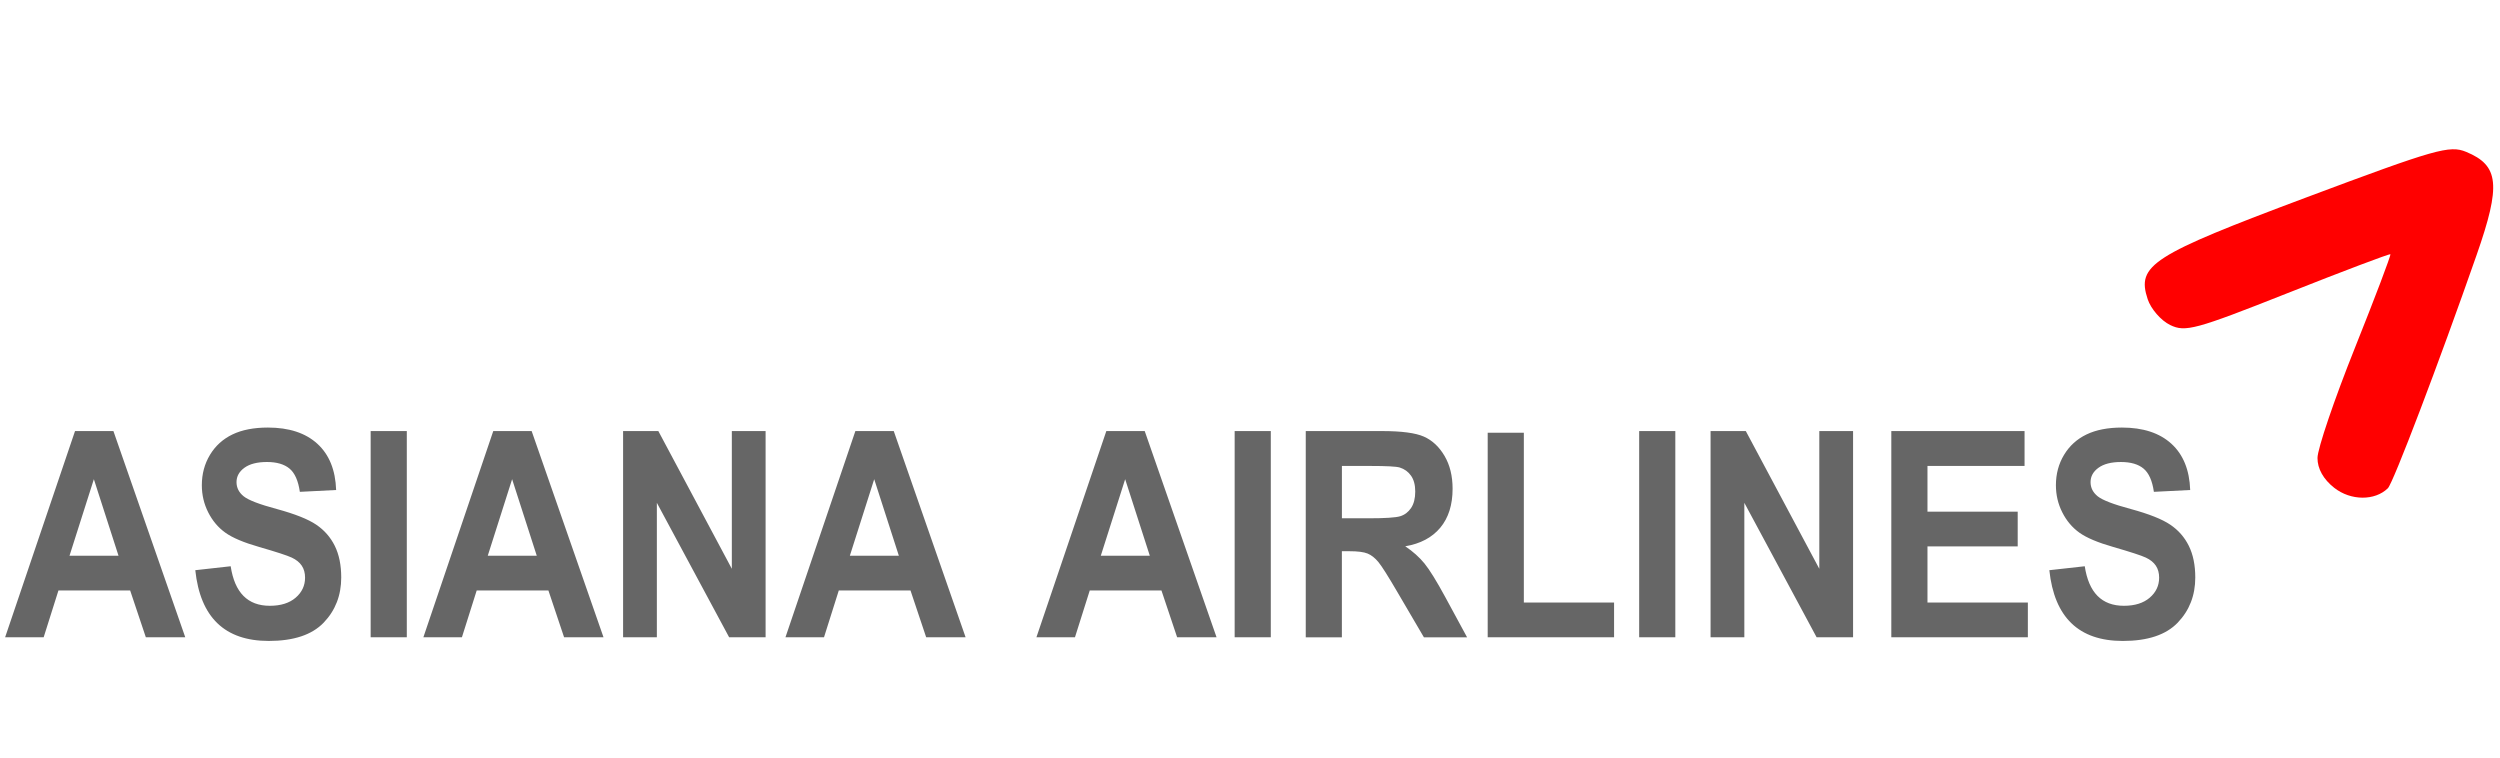 <?xml version="1.0" encoding="UTF-8" standalone="no"?>
<svg
   xmlns:dc="http://purl.org/dc/elements/1.1/"
   xmlns:cc="http://creativecommons.org/ns#"
   xmlns:rdf="http://www.w3.org/1999/02/22-rdf-syntax-ns#"
   xmlns:svg="http://www.w3.org/2000/svg"
   xmlns="http://www.w3.org/2000/svg"
   xmlns:sodipodi="http://sodipodi.sourceforge.net/DTD/sodipodi-0.dtd"
   xmlns:inkscape="http://www.inkscape.org/namespaces/inkscape"
   version="1.0"
   id="svg2505"
   inkscape:output_extension="org.inkscape.output.svg.inkscape"
   sodipodi:version="0.32"
   inkscape:version="0.47 r22583"
   sodipodi:docname="20130623142927!Asiana_Airlines.svg"
   x="0px"
   y="0px"
   width="300px"
   height="91px"
   viewBox="0 0 300 91"
   enable-background="new 0 0 300 91"
   xml:space="preserve">
<defs
   id="defs3">
	
	
		<inkscape:perspective
   id="perspective2512"
   inkscape:vp_x="0 : 526.18109 : 1"
   sodipodi:type="inkscape:persp3d"
   inkscape:vp_z="744.09448 : 526.18109 : 1"
   inkscape:vp_y="0 : 1000 : 0"
   inkscape:persp3d-origin="372.04724 : 350.78739 : 1">
		</inkscape:perspective>
</defs>
<sodipodi:namedview
   id="base"
   inkscape:cy="75.880256"
   pagecolor="#ffffff"
   inkscape:cx="131.27462"
   inkscape:zoom="2.5644405"
   showguides="true"
   showgrid="false"
   bordercolor="#666666"
   objecttolerance="10.0"
   gridtolerance="10.0"
   guidetolerance="10.0"
   borderopacity="1.0"
   inkscape:pageopacity="0.0"
   inkscape:window-x="105"
   inkscape:guide-bbox="true"
   inkscape:current-layer="layer1"
   inkscape:window-y="150"
   inkscape:window-height="744"
   inkscape:window-width="1280"
   inkscape:pageshadow="2"
   inkscape:window-maximized="0">
	<sodipodi:guide
   id="guide2530"
   position="263.995,109.966"
   orientation="1,0" />
	<sodipodi:guide
   id="guide2532"
   position="316.248,40.945"
   orientation="0,1" />
</sodipodi:namedview>
<g
   id="layer1"
   inkscape:label="Logo"
   inkscape:groupmode="layer"
   style="opacity:1">
	<path
   id="path2516"
   d="m 280.11,58.54 c -1.304,-1.025 -2.017,-2.297 -2.011,-3.587 0.004,-1.099 2.014,-7.014 4.465,-13.144 2.45,-6.129 4.378,-11.214 4.282,-11.298 -0.096,-0.084 -5.634,2.009 -12.307,4.653 -11.1,4.397 -12.304,4.723 -14.125,3.835 -1.096,-0.534 -2.308,-1.928 -2.694,-3.1 -1.349,-4.087 0.474,-5.255 19.063,-12.217 15.502,-5.806 17.167,-6.28 19.153,-5.458 3.961,1.64 4.197,3.963 1.257,12.376 -4.525,12.949 -10.011,27.369 -10.651,27.991 -1.564,1.527 -4.456,1.504 -6.432,-0.051 z"
   style="fill:#ff0000" />
	<path
   id="flowRoot2518"
   d="m 22.233,76.475 -4.732,0 -1.883,-5.621 -8.604,0 -1.775,5.621 -4.625,0 8.389,-24.747 4.607,0 8.622,24.747 z m -8.012,-9.791 -2.957,-9.182 -2.922,9.182 5.879,0 z m 9.213,1.739 4.248,-0.473 c 0.478,3.162 2.044,4.744 4.696,4.744 1.314,0 2.348,-0.325 3.101,-0.972 0.754,-0.647 1.129,-1.449 1.129,-2.405 0,-0.563 -0.131,-1.041 -0.394,-1.435 -0.263,-0.394 -0.663,-0.717 -1.202,-0.971 -0.538,-0.253 -1.84,-0.677 -3.908,-1.275 -1.852,-0.529 -3.209,-1.103 -4.068,-1.72 -0.861,-0.619 -1.544,-1.432 -2.053,-2.44 -0.508,-1.007 -0.762,-2.09 -0.762,-3.25 0,-1.349 0.326,-2.565 0.977,-3.646 0.652,-1.08 1.551,-1.896 2.698,-2.448 1.147,-0.552 2.565,-0.827 4.25,-0.827 2.534,0 4.511,0.647 5.933,1.941 1.422,1.294 2.175,3.146 2.258,5.553 l -4.355,0.22 C 35.791,57.691 35.379,56.762 34.745,56.233 34.111,55.705 33.21,55.44 32.038,55.44 c -1.171,0 -2.073,0.231 -2.707,0.692 -0.633,0.461 -0.949,1.035 -0.949,1.72 0,0.675 0.286,1.244 0.86,1.706 0.573,0.461 1.894,0.968 3.961,1.52 2.187,0.596 3.767,1.223 4.741,1.882 0.973,0.657 1.718,1.507 2.232,2.548 0.514,1.041 0.771,2.305 0.771,3.791 0,2.149 -0.702,3.955 -2.106,5.419 -1.405,1.463 -3.601,2.195 -6.588,2.195 -5.281,0 -8.221,-2.831 -8.818,-8.491 l 0,0 z m 21.045,8.052 0,-24.747 4.338,0 0,24.747 -4.338,0 z m 27.945,0 -4.732,0 -1.883,-5.621 -8.605,0 -1.775,5.621 -4.625,0 8.388,-24.747 4.607,0 8.624,24.747 z m -8.013,-9.791 -2.957,-9.182 -2.922,9.182 5.879,0 z m 10.36,9.791 0,-24.747 4.23,0 8.819,16.526 0,-16.526 4.052,0 0,24.747 -4.374,0 -8.675,-16.138 0,16.138 -4.052,0 z m 41.103,0 -4.732,0 -1.882,-5.621 -8.605,0 -1.775,5.621 -4.625,0 8.389,-24.747 4.607,0 8.622,24.747 z m -8.012,-9.791 -2.957,-9.182 -2.922,9.182 5.879,0 z m 38.127,9.791 -4.732,0 -1.883,-5.621 -8.604,0 -1.775,5.621 -4.625,0 8.389,-24.747 4.607,0 8.622,24.747 z m -8.013,-9.791 -2.957,-9.182 -2.922,9.182 5.879,0 z m 10.182,9.791 0,-24.747 4.338,0 0,24.747 -4.338,0 z m 8.532,0 0,-24.747 9.16,0 c 2.342,0 4.015,0.222 5.019,0.666 1.004,0.445 1.827,1.217 2.474,2.313 0.645,1.099 0.968,2.411 0.968,3.942 0,1.936 -0.493,3.495 -1.478,4.676 -0.986,1.181 -2.387,1.924 -4.204,2.228 0.932,0.631 1.703,1.319 2.313,2.069 0.609,0.748 1.439,2.09 2.49,4.026 l 2.618,4.828 -5.181,0 -3.156,-5.385 c -1.134,-1.946 -1.906,-3.164 -2.312,-3.654 -0.406,-0.49 -0.836,-0.827 -1.291,-1.013 -0.454,-0.186 -1.183,-0.279 -2.187,-0.279 l -0.897,0 0,10.331 -4.337,0 z m 4.338,-14.281 3.226,0 c 1.972,0 3.226,-0.082 3.765,-0.245 0.538,-0.163 0.974,-0.492 1.308,-0.987 0.334,-0.496 0.502,-1.154 0.502,-1.976 0,-0.788 -0.167,-1.42 -0.502,-1.899 -0.334,-0.478 -0.788,-0.807 -1.362,-0.987 -0.406,-0.123 -1.583,-0.186 -3.53,-0.186 l -3.406,0 0,6.279 z m 17.495,14.281 0,-24.544 4.338,0 0,20.375 10.827,0 0,4.169 -15.165,0 z m 18.177,0 0,-24.747 4.338,0 0,24.747 -4.338,0 z m 8.568,0 0,-24.747 4.229,0 8.819,16.526 0,-16.526 4.052,0 0,24.747 -4.373,0 -8.675,-16.138 0,16.138 -4.052,0 z m 21.689,0 0,-24.747 15.989,0 0,4.186 -11.65,0 0,5.486 10.827,0 0,4.168 -10.827,0 0,6.736 12.046,0 0,4.169 -16.384,0 z m 18.965,-8.052 4.248,-0.473 c 0.477,3.162 2.044,4.744 4.697,4.744 1.314,0 2.348,-0.325 3.1,-0.972 0.754,-0.647 1.129,-1.449 1.129,-2.405 0,-0.563 -0.131,-1.041 -0.394,-1.435 -0.263,-0.394 -0.663,-0.717 -1.202,-0.971 -0.538,-0.253 -1.84,-0.677 -3.908,-1.275 -1.852,-0.529 -3.21,-1.103 -4.07,-1.72 -0.86,-0.618 -1.544,-1.432 -2.051,-2.44 -0.509,-1.007 -0.762,-2.09 -0.762,-3.25 0,-1.349 0.325,-2.565 0.977,-3.646 0.652,-1.08 1.551,-1.896 2.697,-2.448 1.148,-0.551 2.564,-0.827 4.248,-0.827 2.534,0 4.512,0.647 5.934,1.941 1.422,1.294 2.174,3.146 2.258,5.553 l -4.357,0.22 c -0.191,-1.329 -0.602,-2.257 -1.237,-2.786 -0.633,-0.529 -1.536,-0.793 -2.706,-0.793 -1.171,0 -2.074,0.231 -2.706,0.692 -0.635,0.461 -0.95,1.035 -0.95,1.72 0,0.675 0.287,1.244 0.86,1.706 0.574,0.461 1.894,0.968 3.962,1.52 2.187,0.596 3.767,1.223 4.741,1.882 0.975,0.657 1.718,1.507 2.232,2.548 0.514,1.041 0.771,2.305 0.771,3.791 0,2.149 -0.702,3.955 -2.107,5.419 -1.405,1.463 -3.6,2.195 -6.587,2.195 -5.282,0 -8.22,-2.831 -8.818,-8.491 l 0,0 z"
   style="fill:#666666" />
</g>
</svg>